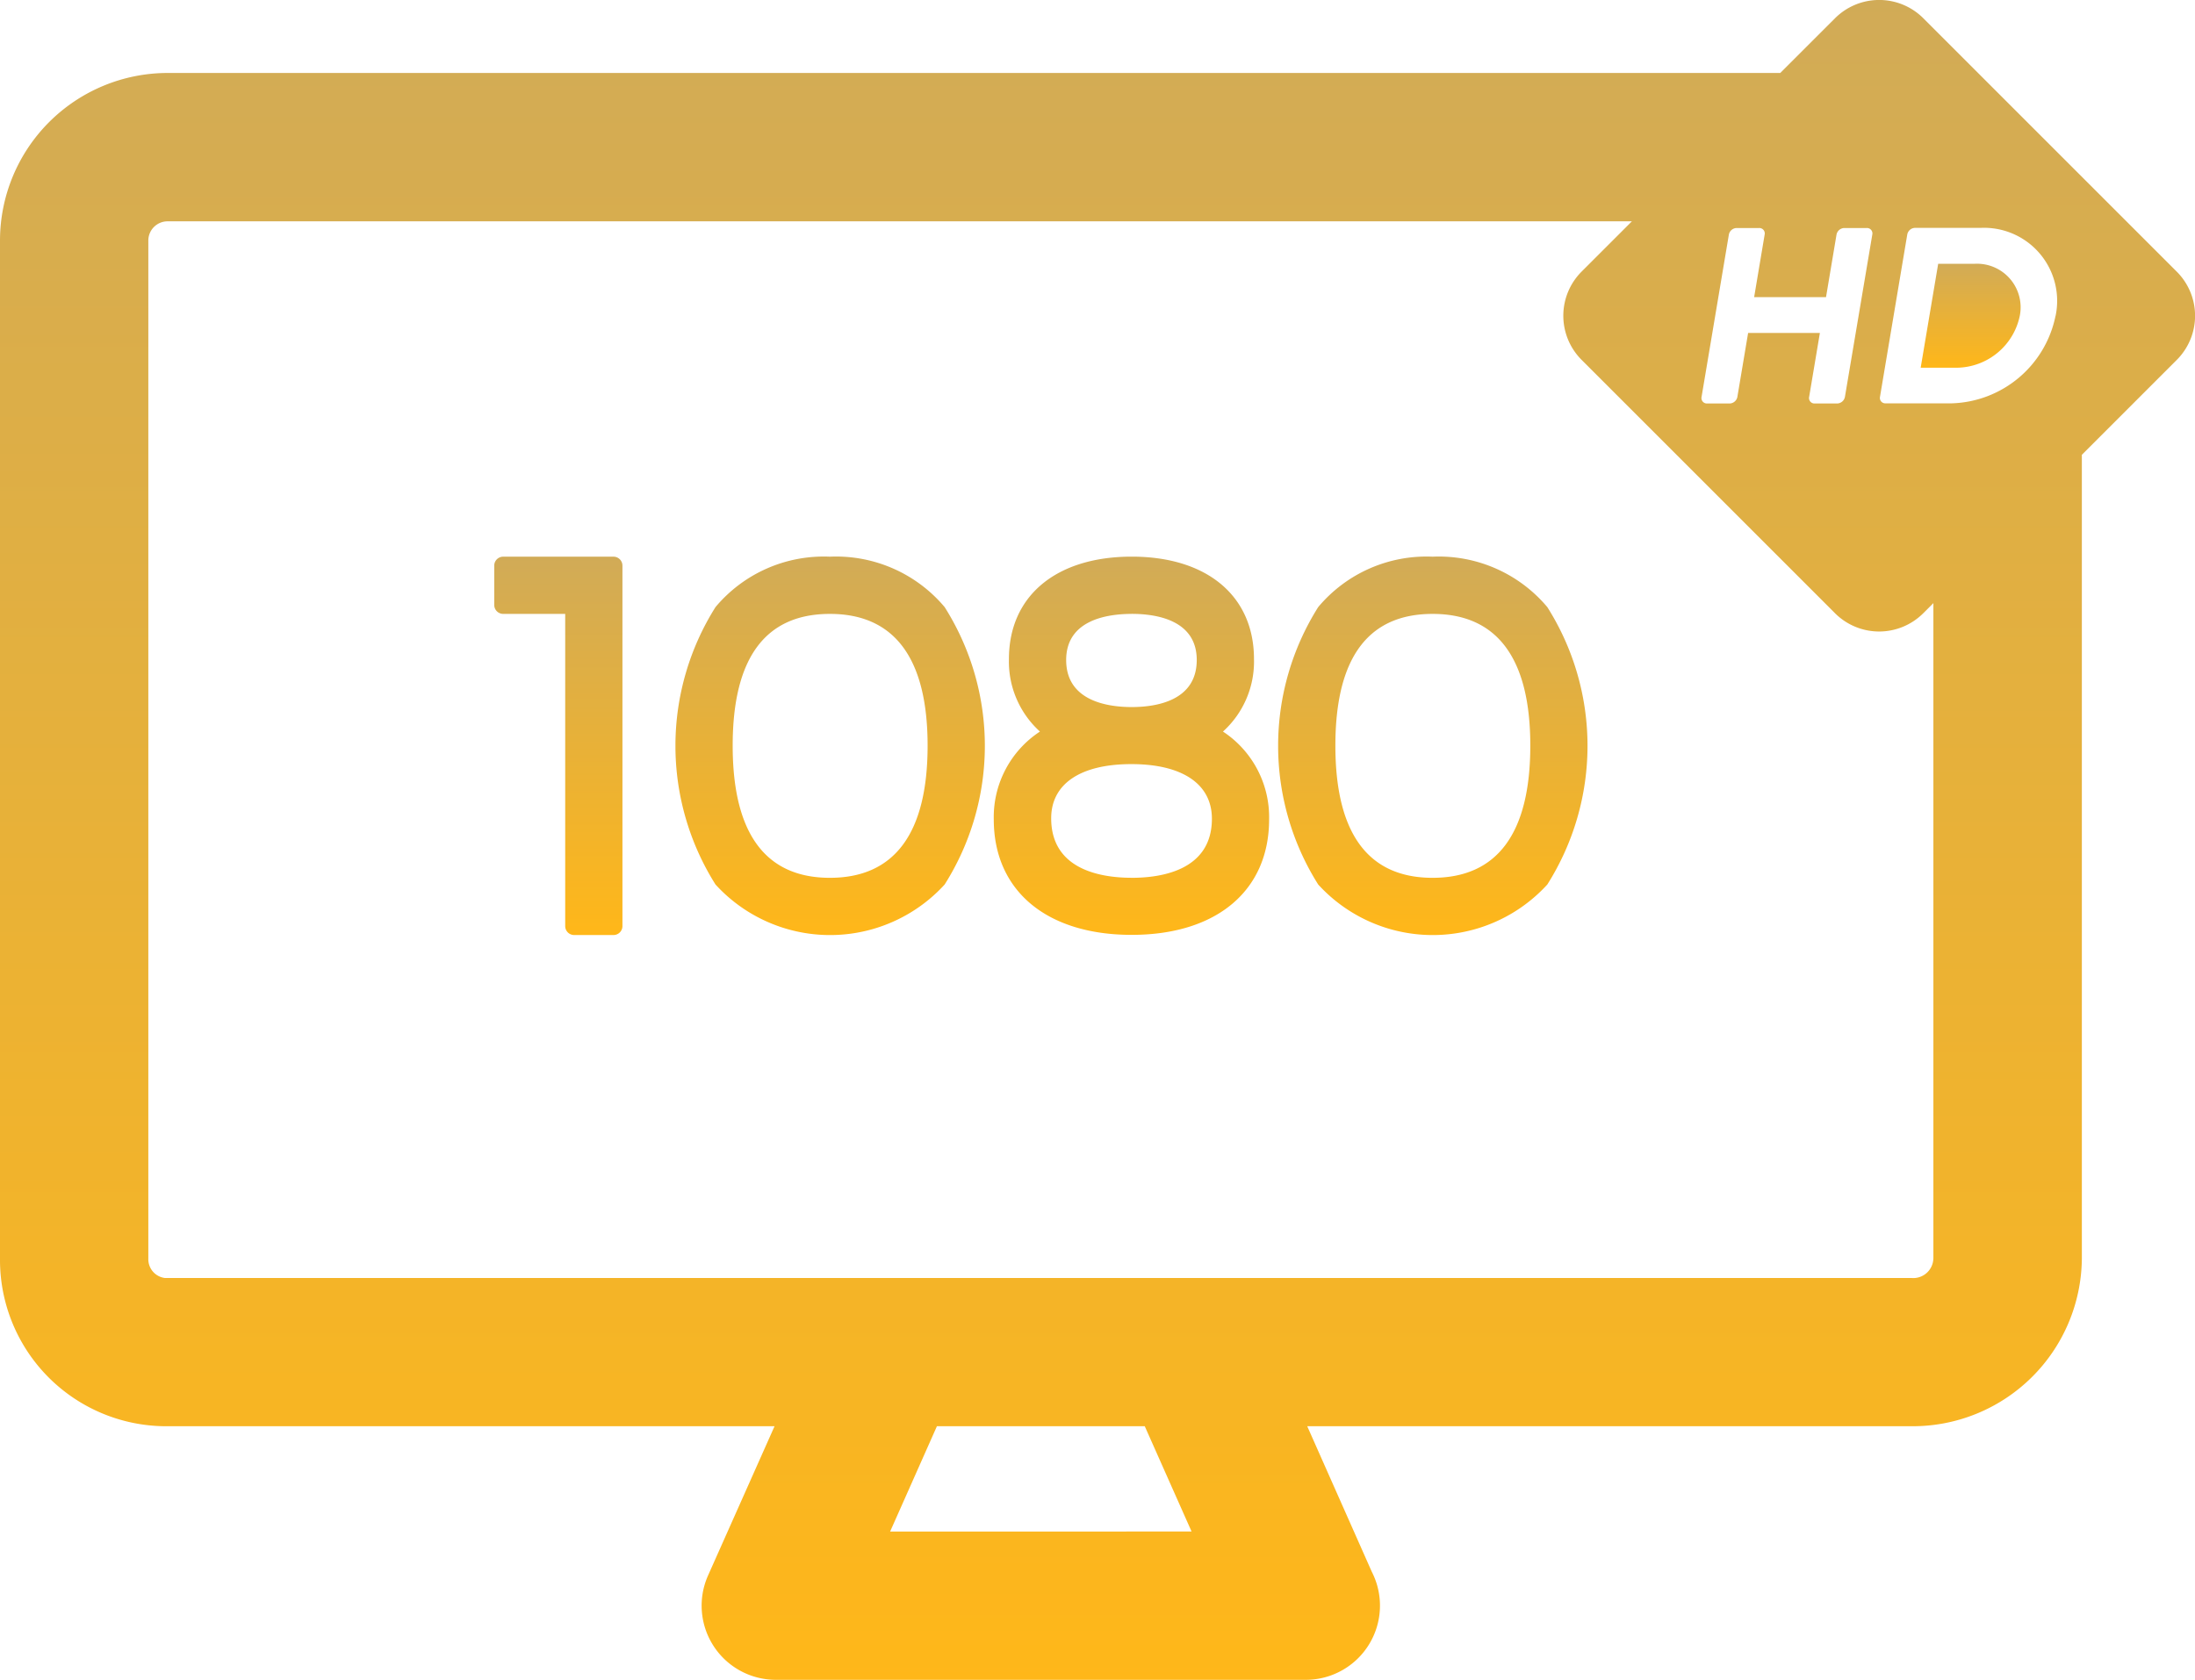 <svg xmlns="http://www.w3.org/2000/svg" xmlns:xlink="http://www.w3.org/1999/xlink" viewBox="5705 3489 62.7 48">
  <defs>
    <style>
      .cls-1 {
        fill: url(#linear-gradient);
      }
    </style>
    <linearGradient id="linear-gradient" x1="0.5" x2="0.5" y2="1" gradientUnits="objectBoundingBox">
      <stop offset="0" stop-color="#d1ab57"/>
      <stop offset="1" stop-color="#ffb719"/>
    </linearGradient>
  </defs>
  <g id="tv" transform="translate(5705 3443.352)">
    <g id="Group_38" data-name="Group 38" transform="translate(0 45.648)">
      <g id="Group_37" data-name="Group 37">
        <path id="Path_32" data-name="Path 32" class="cls-1" d="M91.09,144.435H87.94a.256.256,0,0,0-.256.256v1.123a.256.256,0,0,0,.256.256h1.771v8.92a.256.256,0,0,0,.256.256H91.09a.256.256,0,0,0,.256-.256v-10.3A.256.256,0,0,0,91.09,144.435Z" transform="translate(-73.566 -128.529)"/>
        <path id="Path_33" data-name="Path 33" class="cls-1" d="M124.238,144.435a4.033,4.033,0,0,0-3.268,1.441,7.435,7.435,0,0,0,0,7.926,4.43,4.43,0,0,0,6.546,0,7.414,7.414,0,0,0,0-7.926A4.05,4.05,0,0,0,124.238,144.435Zm0,9.176c-1.843,0-2.777-1.271-2.777-3.777s.934-3.764,2.777-3.764,2.791,1.266,2.791,3.764S126.09,153.611,124.238,153.611Z" transform="translate(-100.532 -128.529)"/>
        <path id="Path_34" data-name="Path 34" class="cls-1" d="M182.857,149.432a2.694,2.694,0,0,0,.886-2.072c0-1.8-1.338-2.926-3.493-2.926s-3.507,1.121-3.507,2.926a2.694,2.694,0,0,0,.886,2.072,2.924,2.924,0,0,0-1.319,2.509c0,2.038,1.509,3.3,3.939,3.3s3.926-1.266,3.926-3.3A2.926,2.926,0,0,0,182.857,149.432Zm-2.607-3.363c.694,0,1.858.171,1.858,1.318,0,1.17-1.164,1.345-1.858,1.345s-1.872-.175-1.872-1.345C178.379,146.241,179.552,146.07,180.251,146.07Zm0,7.541c-.861,0-2.3-.22-2.3-1.7,0-.983.835-1.548,2.291-1.548s2.3.569,2.3,1.561C182.541,153.392,181.106,153.611,180.251,153.611Z" transform="translate(-147.923 -128.529)"/>
        <path id="Path_35" data-name="Path 35" class="cls-1" d="M231.16,144.435a4.033,4.033,0,0,0-3.268,1.441,7.434,7.434,0,0,0,0,7.926,4.429,4.429,0,0,0,6.545,0,7.414,7.414,0,0,0,0-7.926A4.049,4.049,0,0,0,231.16,144.435Zm0,9.176c-1.843,0-2.777-1.271-2.777-3.777s.934-3.764,2.777-3.764,2.791,1.266,2.791,3.764S233.012,153.611,231.16,153.611Z" transform="translate(-190.238 -128.529)"/>
        <path id="Path_36" data-name="Path 36" class="cls-1" d="M342.29,92.458h-1.047l-.5,2.97h1.047a1.861,1.861,0,0,0,1.784-1.482A1.246,1.246,0,0,0,342.29,92.458Z" transform="translate(-285.879 -84.921)"/>
        <path id="Path_37" data-name="Path 37" class="cls-1" d="M62.178,53.409l-7.239-7.24a1.783,1.783,0,0,0-2.521,0l-1.565,1.564H4.787A4.792,4.792,0,0,0,0,52.521V81.615A4.752,4.752,0,0,0,4.706,86.4H22.125l-1.9,4.266a2.119,2.119,0,0,0,1.936,2.98H37.3a2.12,2.12,0,0,0,1.885-3.088L37.341,86.4H54.6a4.833,4.833,0,0,0,4.868-4.787V58.643l2.712-2.712A1.782,1.782,0,0,0,62.178,53.409ZM49.385,52.351a.232.232,0,0,1,.22-.188h.645a.155.155,0,0,1,.157.188l-.3,1.787H52.16l.3-1.787a.233.233,0,0,1,.22-.188h.645a.155.155,0,0,1,.157.188L52.7,56.989a.232.232,0,0,1-.22.188h-.645a.155.155,0,0,1-.157-.188l.307-1.828H49.935l-.307,1.828a.232.232,0,0,1-.22.188h-.646a.155.155,0,0,1-.157-.188ZM25.426,89.41,26.763,86.4H32.7l1.337,3.008Zm29.8-7.795a.574.574,0,0,1-.63.549H4.706a.54.54,0,0,1-.469-.549V52.521a.55.55,0,0,1,.549-.549H46.615l-1.437,1.437a1.783,1.783,0,0,0,0,2.521l7.239,7.24a1.783,1.783,0,0,0,2.521,0l.289-.289V81.615Zm3.49-26.942a3.12,3.12,0,0,1-2.978,2.5H53.859a.155.155,0,0,1-.157-.188l.779-4.638a.232.232,0,0,1,.22-.188h1.881A2.088,2.088,0,0,1,58.718,54.673Z" transform="translate(0 -45.648)"/>
      </g>
    </g>
  </g>
</svg>
